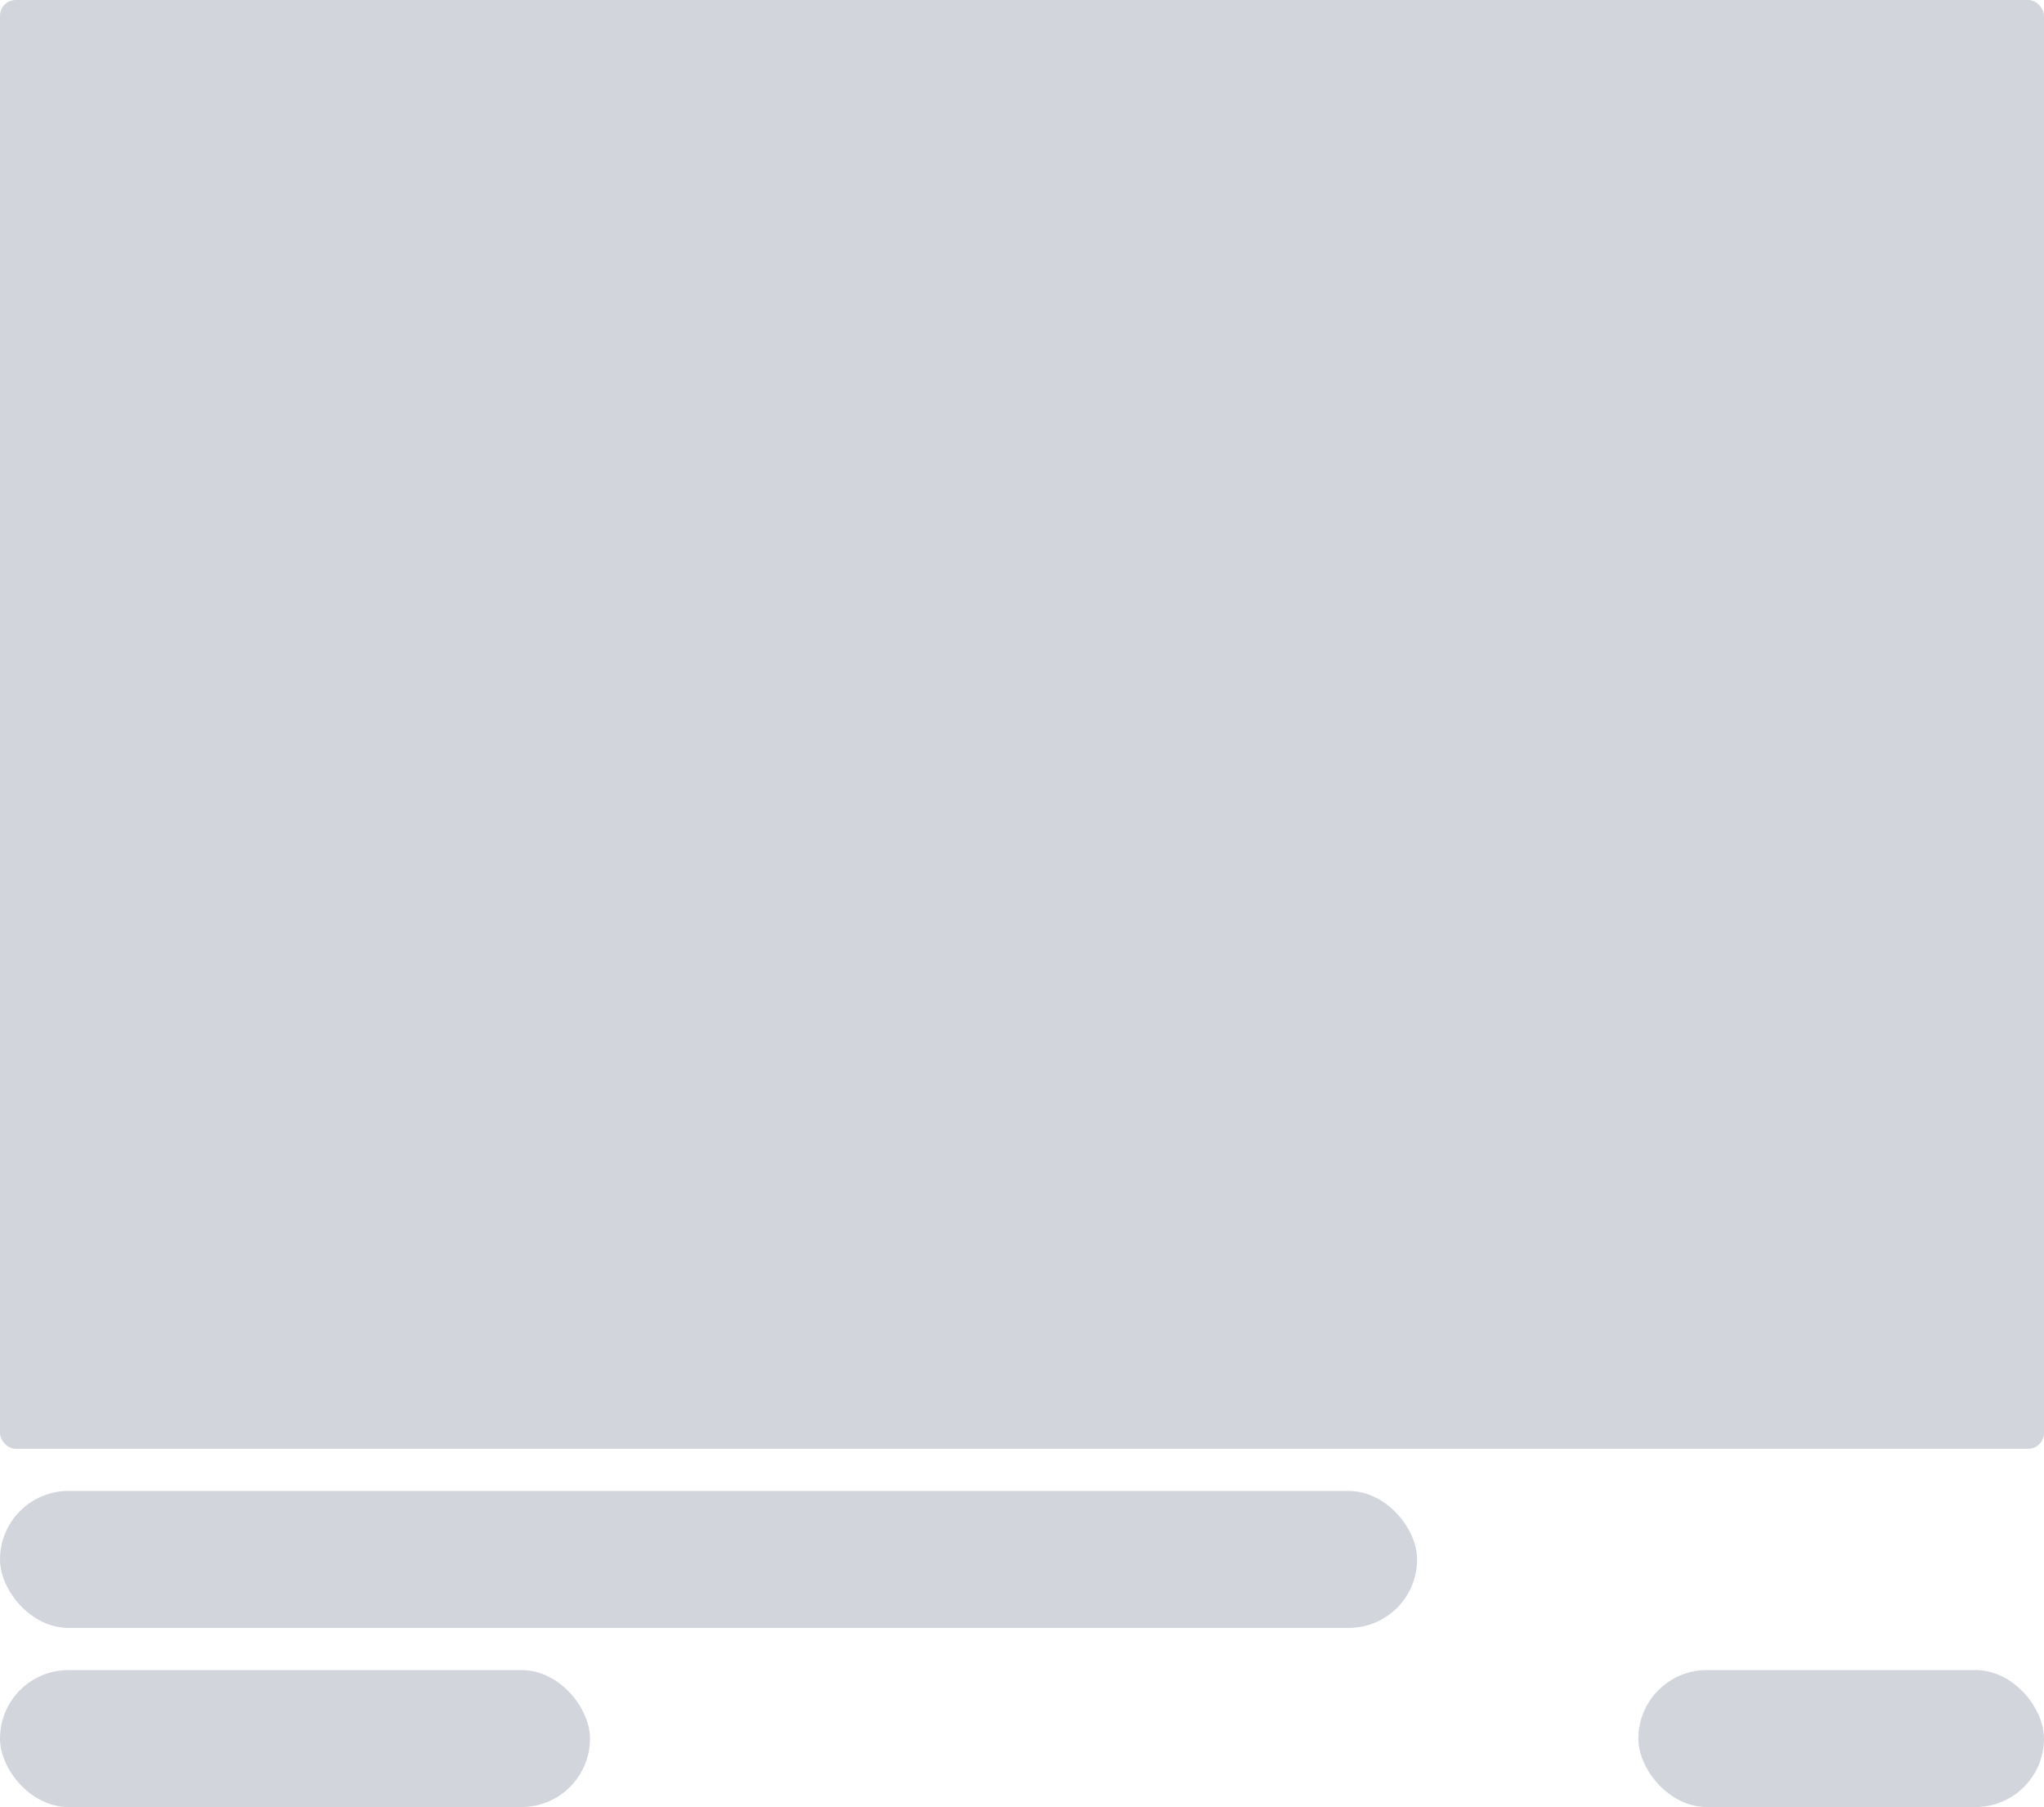 <svg width="388" height="343" viewBox="0 0 388 343" fill="none" xmlns="http://www.w3.org/2000/svg">
<rect width="388" height="275" rx="3" fill="#D2D6DC"/>
<rect y="283" width="269" height="26" rx="13" fill="#D2D6DC"/>
<rect y="317" width="112" height="26" rx="13" fill="#D2D6DC"/>
<rect x="311" y="317" width="77" height="26" rx="13" fill="#D2D6DC"/>
</svg>
